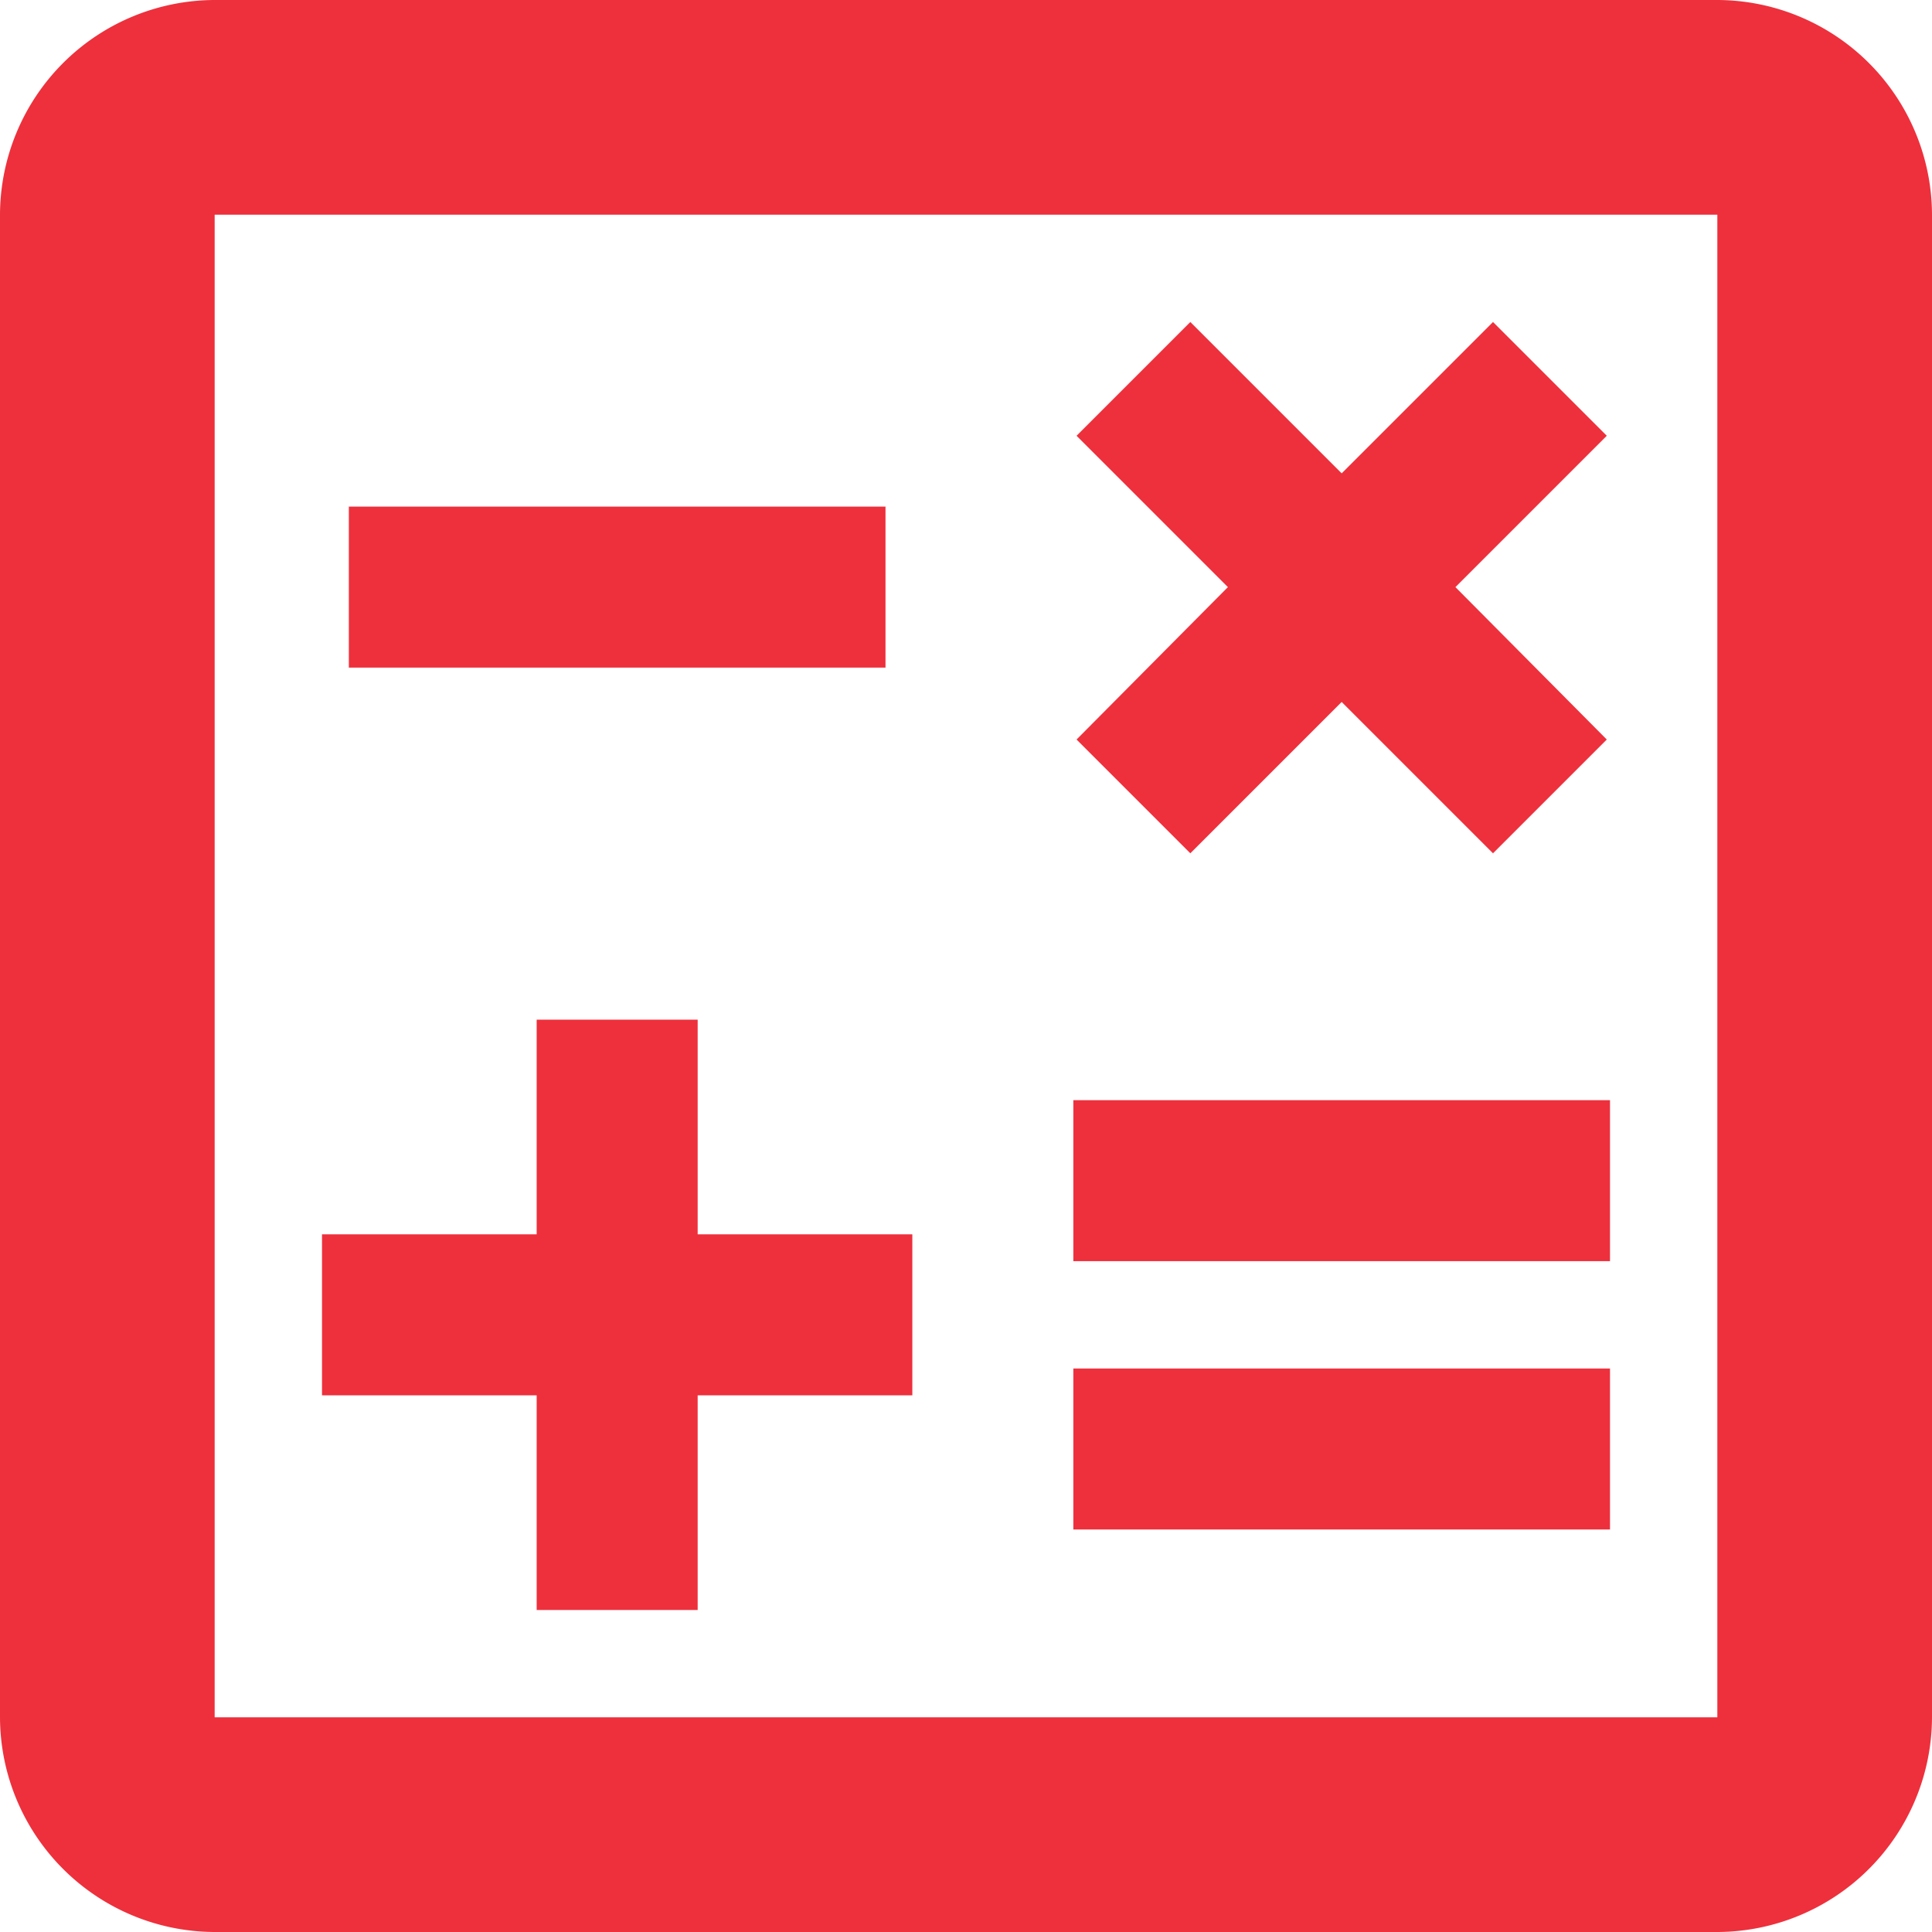 <svg xmlns="http://www.w3.org/2000/svg" width="18" height="18" viewBox="0 0 18 18">
  <g id="Group_424" data-name="Group 424" transform="translate(-3 -3)">
    <g id="Group_423" data-name="Group 423">
      <path id="Path_356" data-name="Path 356" d="M19,3H5A2.006,2.006,0,0,0,3,5V19a2.006,2.006,0,0,0,2,2H19a2.006,2.006,0,0,0,2-2V5A2.006,2.006,0,0,0,19,3Zm0,16H5V5H19Z" fill="#ee303c"/>
      <rect id="Rectangle_961" data-name="Rectangle 961" width="5" height="1.5" transform="translate(6.25 7.72)" fill="#ee303c"/>
      <rect id="Rectangle_962" data-name="Rectangle 962" width="5" height="1.5" transform="translate(13 15.75)" fill="#ee303c"/>
      <rect id="Rectangle_963" data-name="Rectangle 963" width="5" height="1.5" transform="translate(13 13.25)" fill="#ee303c"/>
      <path id="Path_357" data-name="Path 357" d="M8,18H9.5V16h2V14.5h-2v-2H8v2H6V16H8Z" fill="#ee303c"/>
      <path id="Path_358" data-name="Path 358" d="M14.09,10.95,15.5,9.54l1.41,1.41,1.06-1.06L16.56,8.47l1.41-1.41L16.91,6,15.5,7.41,14.09,6,13.03,7.06l1.41,1.41L13.03,9.89Z" fill="#ee303c"/>
    </g>
  </g>
</svg>

